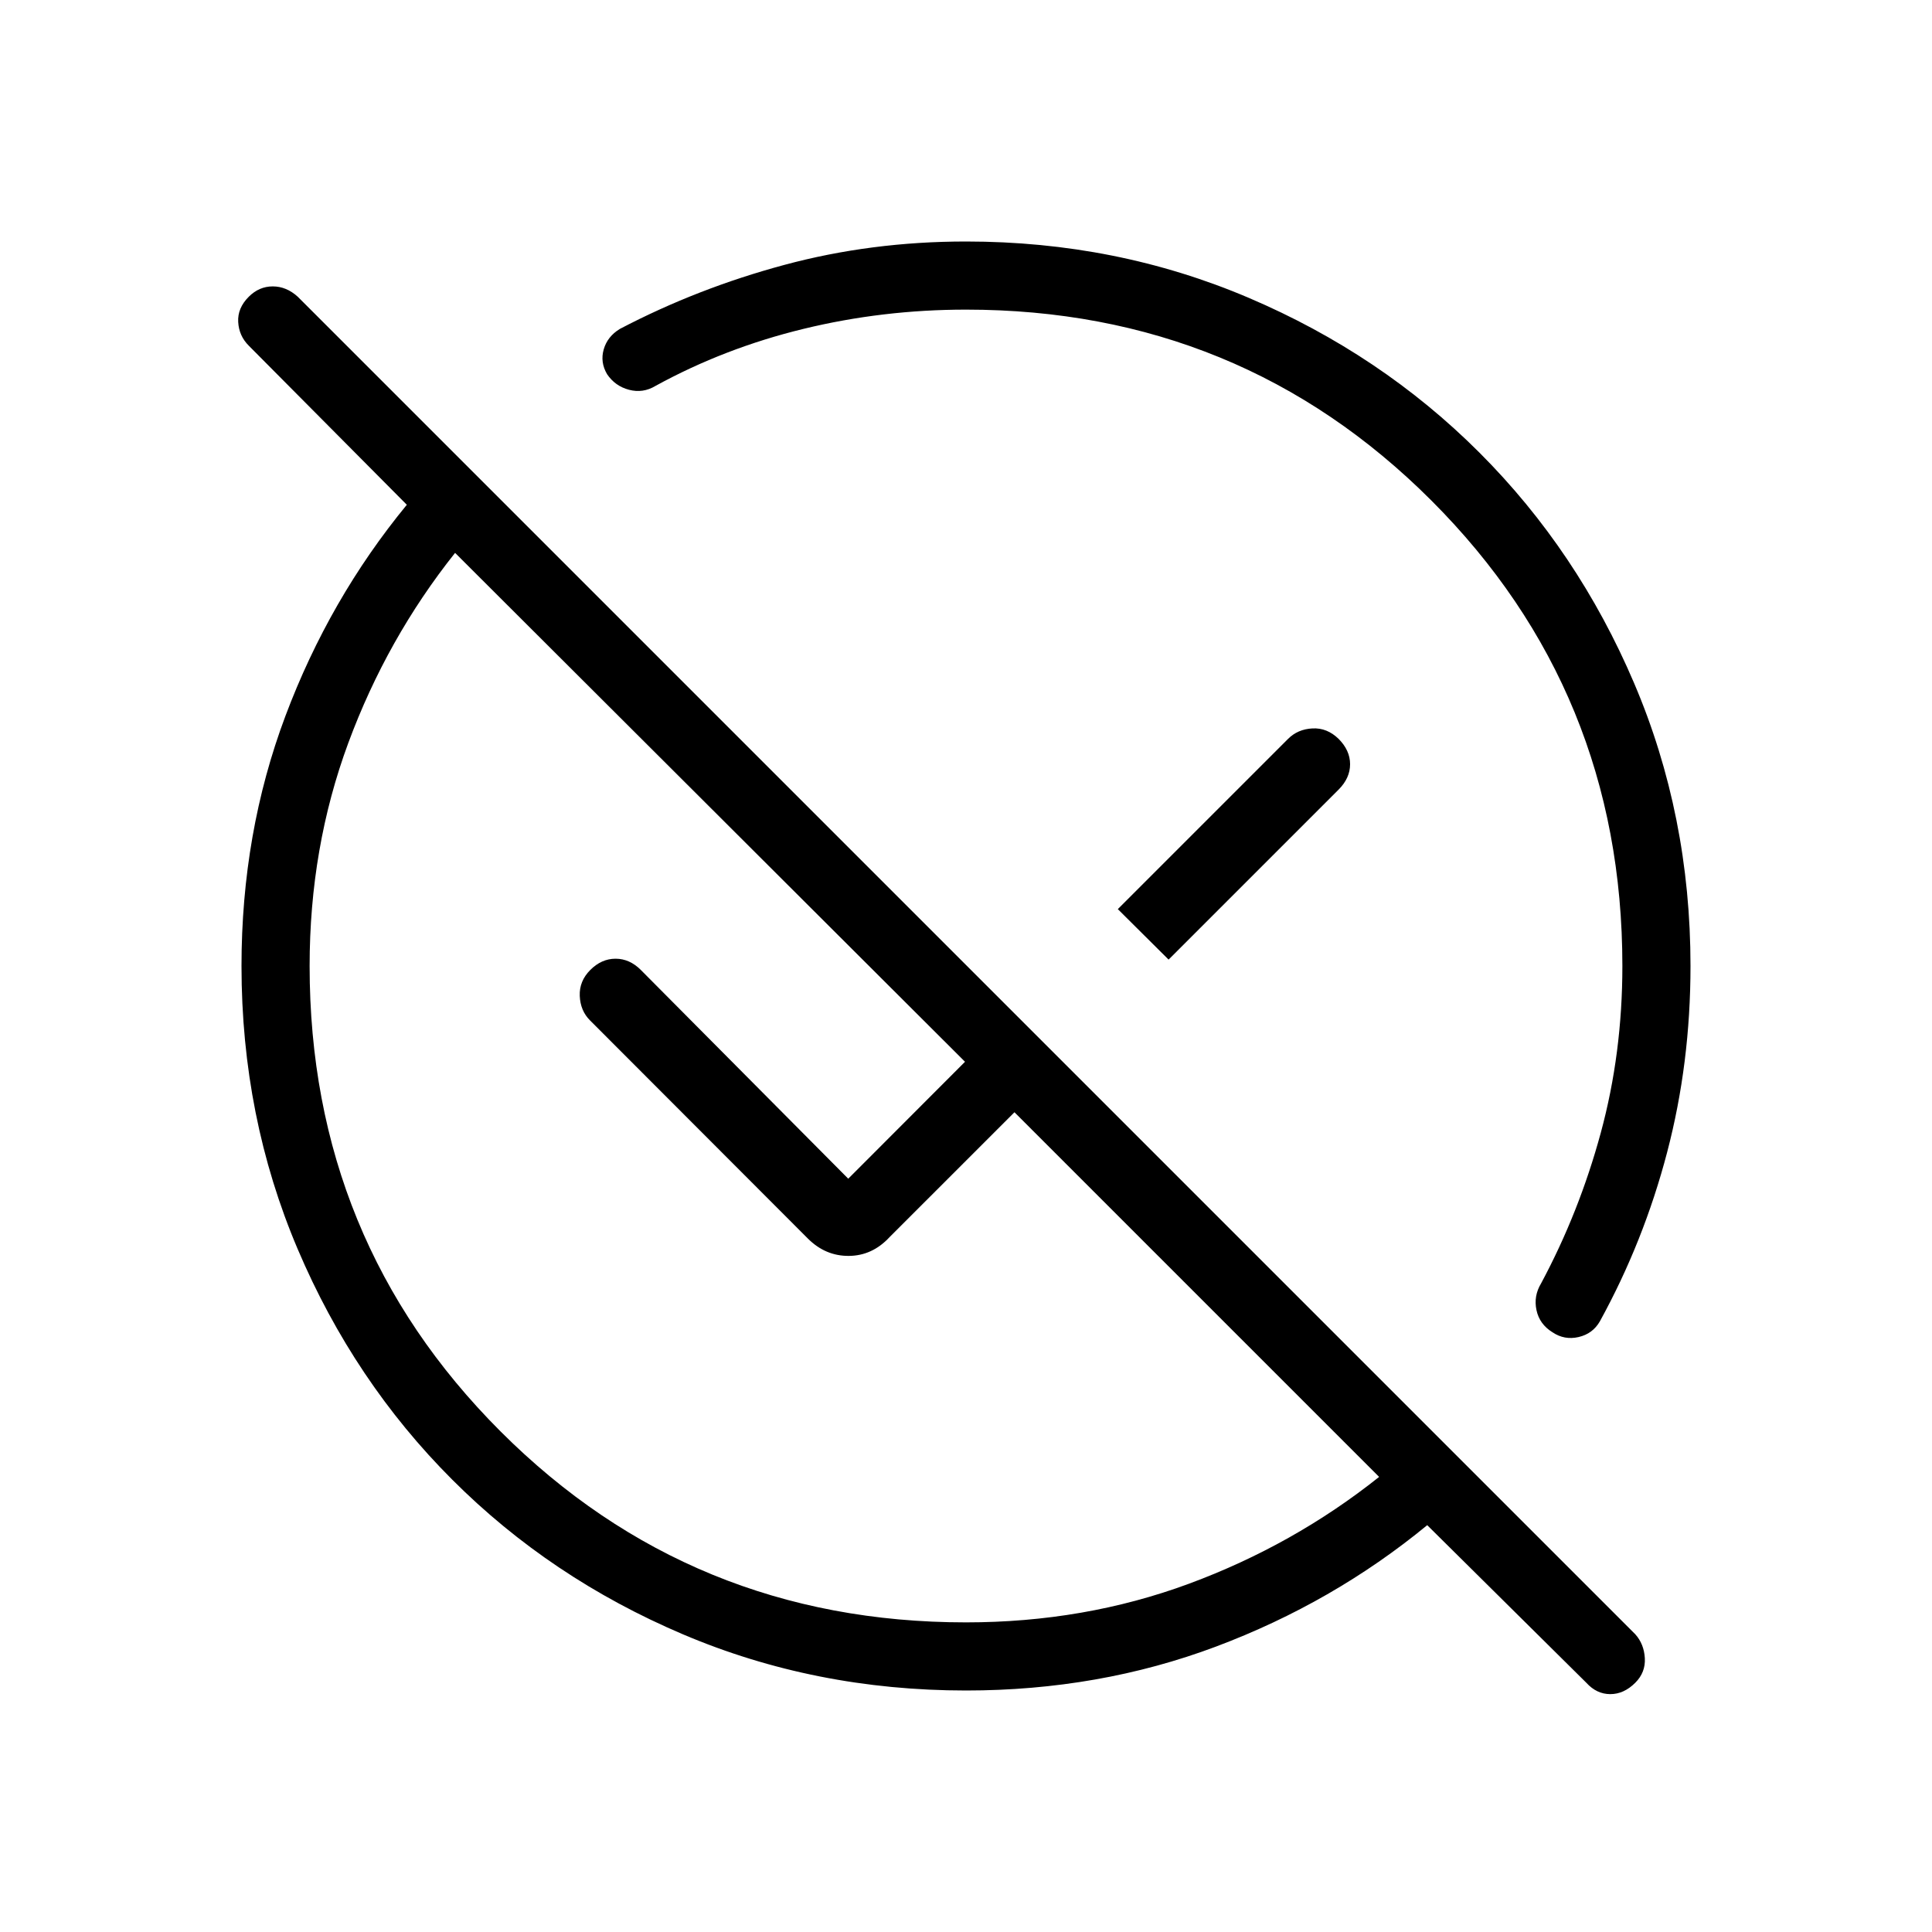 <svg xmlns="http://www.w3.org/2000/svg" height="40" viewBox="0 -960 960 960" width="40"><path d="M480-153.85q58.85 0 110.78-19.2 51.94-19.21 94.5-53.08l-181.2-181.2L442-345.26q-8.56 9.23-20.22 9.31-11.65.08-20.37-8.64L293.18-452.97q-4.8-4.8-5.1-12.16-.31-7.36 5.25-12.92 5.57-5.57 12.54-5.57 6.98 0 12.54 5.57l103.08 103.74 58.02-58.1-253.38-252.87q-33.87 42.56-53.08 94.5-19.2 51.93-19.2 110.78 0 136.38 94.88 231.27 94.89 94.88 231.27 94.88Zm100.67-329.33-25.23-25.08 84.61-84.61q4.8-4.8 12.08-5.18 7.28-.39 13 5.18 5.72 5.72 5.72 12.61 0 6.9-5.72 12.62l-84.46 84.46Zm207.56 359.33-79.05-78.3q-46.85 38.51-104.96 60.33Q546.1-120 480-120q-75.01 0-140.71-27.94t-114.55-76.8q-48.86-48.85-76.8-114.55Q120-404.99 120-480q0-66.1 21.82-124.22 21.82-58.11 60.33-104.96l-78.53-79.05q-4.88-4.87-5.26-11.78-.39-6.91 5.26-12.55 5.12-5.13 11.91-5.13 6.78 0 12.42 5.13l664.61 664.61q4.36 4.87 4.75 11.92.38 7.06-4.75 12.18-5.64 5.65-12.42 5.65t-11.91-5.65ZM480-806.15q-41.41 0-80.7 9.55-39.3 9.55-73.56 28.34-6.25 3.77-13.18 1.94-6.92-1.82-10.92-7.77-3.49-5.94-1.65-12.32 1.83-6.38 8.01-10.15 38.59-20.21 81.76-31.82Q432.92-840 480-840q74.85 0 140.55 28.02 65.7 28.01 114.56 76.87t76.87 114.56Q840-554.85 840-480q0 48.31-11.62 92.6-11.61 44.3-33.41 83.96-3.53 6.18-10.57 7.81-7.04 1.63-12.98-2.37-6.46-4-7.95-11-1.5-7 2.27-13.26 18.95-35.33 29.68-74.86 10.73-39.52 10.73-82.88 0-136.38-94.88-231.27-94.89-94.88-231.27-94.88Zm52.03 274.12Zm-76.36 76.36Z"/></svg>